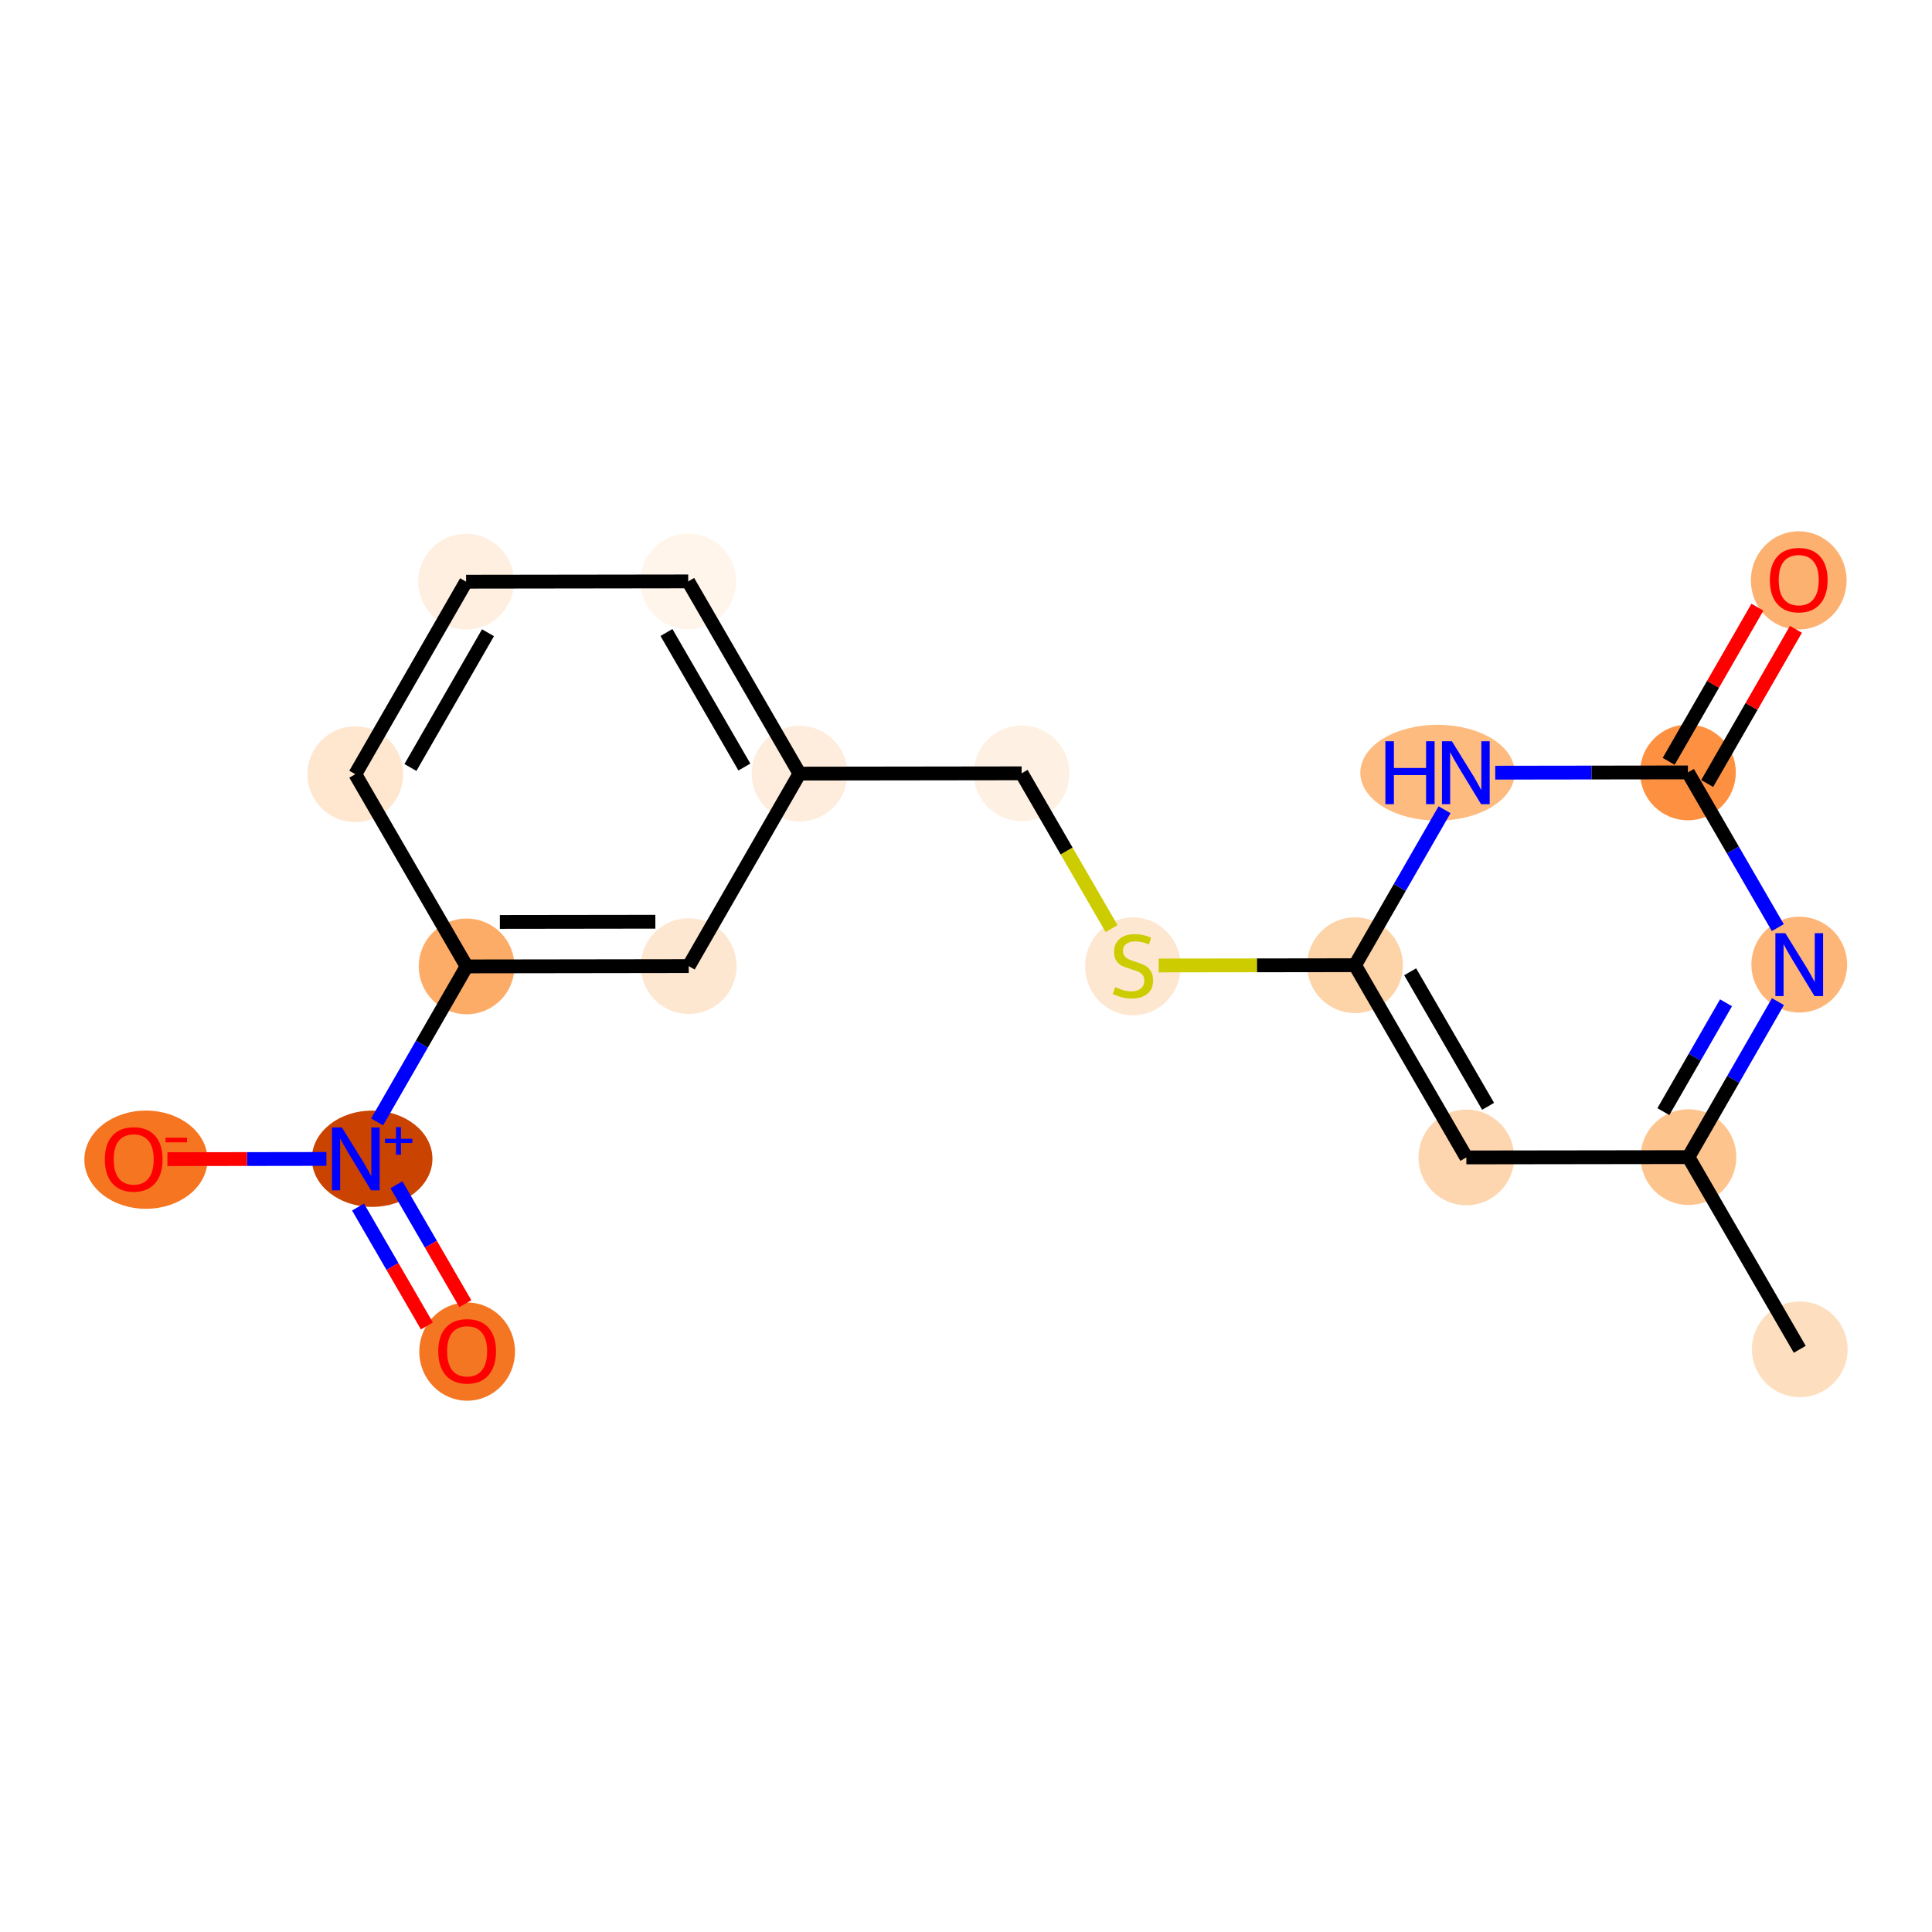 <?xml version='1.0' encoding='iso-8859-1'?>
<svg version='1.1' baseProfile='full'
              xmlns='http://www.w3.org/2000/svg'
                      xmlns:rdkit='http://www.rdkit.org/xml'
                      xmlns:xlink='http://www.w3.org/1999/xlink'
                  xml:space='preserve'
width='280px' height='280px' viewBox='0 0 280 280'>
<!-- END OF HEADER -->
<rect style='opacity:1.0;fill:#FFFFFF;stroke:none' width='280' height='280' x='0' y='0'> </rect>
<ellipse cx='260.835' cy='195.553' rx='6.438' ry='6.438'  style='fill:#FDDFC0;fill-rule:evenodd;stroke:#FDDFC0;stroke-width:1.0px;stroke-linecap:butt;stroke-linejoin:miter;stroke-opacity:1' />
<ellipse cx='244.703' cy='167.698' rx='6.438' ry='6.438'  style='fill:#FDC48E;fill-rule:evenodd;stroke:#FDC48E;stroke-width:1.0px;stroke-linecap:butt;stroke-linejoin:miter;stroke-opacity:1' />
<ellipse cx='212.514' cy='167.741' rx='6.438' ry='6.438'  style='fill:#FDD6AF;fill-rule:evenodd;stroke:#FDD6AF;stroke-width:1.0px;stroke-linecap:butt;stroke-linejoin:miter;stroke-opacity:1' />
<ellipse cx='196.382' cy='139.886' rx='6.438' ry='6.438'  style='fill:#FDD3A8;fill-rule:evenodd;stroke:#FDD3A8;stroke-width:1.0px;stroke-linecap:butt;stroke-linejoin:miter;stroke-opacity:1' />
<ellipse cx='164.193' cy='140.052' rx='6.438' ry='6.601'  style='fill:#FEE7D1;fill-rule:evenodd;stroke:#FEE7D1;stroke-width:1.0px;stroke-linecap:butt;stroke-linejoin:miter;stroke-opacity:1' />
<ellipse cx='148.061' cy='112.074' rx='6.438' ry='6.438'  style='fill:#FEF1E3;fill-rule:evenodd;stroke:#FEF1E3;stroke-width:1.0px;stroke-linecap:butt;stroke-linejoin:miter;stroke-opacity:1' />
<ellipse cx='115.872' cy='112.117' rx='6.438' ry='6.438'  style='fill:#FEEDDC;fill-rule:evenodd;stroke:#FEEDDC;stroke-width:1.0px;stroke-linecap:butt;stroke-linejoin:miter;stroke-opacity:1' />
<ellipse cx='99.74' cy='84.262' rx='6.438' ry='6.438'  style='fill:#FFF5EB;fill-rule:evenodd;stroke:#FFF5EB;stroke-width:1.0px;stroke-linecap:butt;stroke-linejoin:miter;stroke-opacity:1' />
<ellipse cx='67.551' cy='84.305' rx='6.438' ry='6.438'  style='fill:#FEEFE0;fill-rule:evenodd;stroke:#FEEFE0;stroke-width:1.0px;stroke-linecap:butt;stroke-linejoin:miter;stroke-opacity:1' />
<ellipse cx='51.493' cy='112.204' rx='6.438' ry='6.438'  style='fill:#FEE6CF;fill-rule:evenodd;stroke:#FEE6CF;stroke-width:1.0px;stroke-linecap:butt;stroke-linejoin:miter;stroke-opacity:1' />
<ellipse cx='67.625' cy='140.059' rx='6.438' ry='6.438'  style='fill:#FDAC68;fill-rule:evenodd;stroke:#FDAC68;stroke-width:1.0px;stroke-linecap:butt;stroke-linejoin:miter;stroke-opacity:1' />
<ellipse cx='53.935' cy='167.933' rx='8.236' ry='6.48'  style='fill:#CB4301;fill-rule:evenodd;stroke:#CB4301;stroke-width:1.0px;stroke-linecap:butt;stroke-linejoin:miter;stroke-opacity:1' />
<ellipse cx='67.7' cy='195.883' rx='6.438' ry='6.619'  style='fill:#F57622;fill-rule:evenodd;stroke:#F57622;stroke-width:1.0px;stroke-linecap:butt;stroke-linejoin:miter;stroke-opacity:1' />
<ellipse cx='21.151' cy='168.071' rx='8.424' ry='6.619'  style='fill:#F57521;fill-rule:evenodd;stroke:#F57521;stroke-width:1.0px;stroke-linecap:butt;stroke-linejoin:miter;stroke-opacity:1' />
<ellipse cx='99.815' cy='140.015' rx='6.438' ry='6.438'  style='fill:#FEE7D0;fill-rule:evenodd;stroke:#FEE7D0;stroke-width:1.0px;stroke-linecap:butt;stroke-linejoin:miter;stroke-opacity:1' />
<ellipse cx='208.338' cy='111.988' rx='10.689' ry='6.446'  style='fill:#FDBB80;fill-rule:evenodd;stroke:#FDBB80;stroke-width:1.0px;stroke-linecap:butt;stroke-linejoin:miter;stroke-opacity:1' />
<ellipse cx='244.628' cy='111.945' rx='6.438' ry='6.438'  style='fill:#FD9041;fill-rule:evenodd;stroke:#FD9041;stroke-width:1.0px;stroke-linecap:butt;stroke-linejoin:miter;stroke-opacity:1' />
<ellipse cx='260.685' cy='84.117' rx='6.438' ry='6.619'  style='fill:#FDB171;fill-rule:evenodd;stroke:#FDB171;stroke-width:1.0px;stroke-linecap:butt;stroke-linejoin:miter;stroke-opacity:1' />
<ellipse cx='260.76' cy='139.8' rx='6.438' ry='6.446'  style='fill:#FDB678;fill-rule:evenodd;stroke:#FDB678;stroke-width:1.0px;stroke-linecap:butt;stroke-linejoin:miter;stroke-opacity:1' />
<path class='bond-0 atom-0 atom-1' d='M 260.835,195.553 L 244.703,167.698' style='fill:none;fill-rule:evenodd;stroke:#000000;stroke-width:2.0px;stroke-linecap:butt;stroke-linejoin:miter;stroke-opacity:1' />
<path class='bond-1 atom-1 atom-2' d='M 244.703,167.698 L 212.514,167.741' style='fill:none;fill-rule:evenodd;stroke:#000000;stroke-width:2.0px;stroke-linecap:butt;stroke-linejoin:miter;stroke-opacity:1' />
<path class='bond-18 atom-18 atom-1' d='M 257.674,145.163 L 251.188,156.43' style='fill:none;fill-rule:evenodd;stroke:#0000FF;stroke-width:2.0px;stroke-linecap:butt;stroke-linejoin:miter;stroke-opacity:1' />
<path class='bond-18 atom-18 atom-1' d='M 251.188,156.43 L 244.703,167.698' style='fill:none;fill-rule:evenodd;stroke:#000000;stroke-width:2.0px;stroke-linecap:butt;stroke-linejoin:miter;stroke-opacity:1' />
<path class='bond-18 atom-18 atom-1' d='M 250.148,145.331 L 245.609,153.219' style='fill:none;fill-rule:evenodd;stroke:#0000FF;stroke-width:2.0px;stroke-linecap:butt;stroke-linejoin:miter;stroke-opacity:1' />
<path class='bond-18 atom-18 atom-1' d='M 245.609,153.219 L 241.069,161.106' style='fill:none;fill-rule:evenodd;stroke:#000000;stroke-width:2.0px;stroke-linecap:butt;stroke-linejoin:miter;stroke-opacity:1' />
<path class='bond-2 atom-2 atom-3' d='M 212.514,167.741 L 196.382,139.886' style='fill:none;fill-rule:evenodd;stroke:#000000;stroke-width:2.0px;stroke-linecap:butt;stroke-linejoin:miter;stroke-opacity:1' />
<path class='bond-2 atom-2 atom-3' d='M 215.665,160.336 L 204.373,140.838' style='fill:none;fill-rule:evenodd;stroke:#000000;stroke-width:2.0px;stroke-linecap:butt;stroke-linejoin:miter;stroke-opacity:1' />
<path class='bond-3 atom-3 atom-4' d='M 196.382,139.886 L 182.151,139.905' style='fill:none;fill-rule:evenodd;stroke:#000000;stroke-width:2.0px;stroke-linecap:butt;stroke-linejoin:miter;stroke-opacity:1' />
<path class='bond-3 atom-3 atom-4' d='M 182.151,139.905 L 167.92,139.924' style='fill:none;fill-rule:evenodd;stroke:#CCCC00;stroke-width:2.0px;stroke-linecap:butt;stroke-linejoin:miter;stroke-opacity:1' />
<path class='bond-14 atom-3 atom-15' d='M 196.382,139.886 L 202.867,128.618' style='fill:none;fill-rule:evenodd;stroke:#000000;stroke-width:2.0px;stroke-linecap:butt;stroke-linejoin:miter;stroke-opacity:1' />
<path class='bond-14 atom-3 atom-15' d='M 202.867,128.618 L 209.353,117.351' style='fill:none;fill-rule:evenodd;stroke:#0000FF;stroke-width:2.0px;stroke-linecap:butt;stroke-linejoin:miter;stroke-opacity:1' />
<path class='bond-4 atom-4 atom-5' d='M 161.095,134.579 L 154.578,123.327' style='fill:none;fill-rule:evenodd;stroke:#CCCC00;stroke-width:2.0px;stroke-linecap:butt;stroke-linejoin:miter;stroke-opacity:1' />
<path class='bond-4 atom-4 atom-5' d='M 154.578,123.327 L 148.061,112.074' style='fill:none;fill-rule:evenodd;stroke:#000000;stroke-width:2.0px;stroke-linecap:butt;stroke-linejoin:miter;stroke-opacity:1' />
<path class='bond-5 atom-5 atom-6' d='M 148.061,112.074 L 115.872,112.117' style='fill:none;fill-rule:evenodd;stroke:#000000;stroke-width:2.0px;stroke-linecap:butt;stroke-linejoin:miter;stroke-opacity:1' />
<path class='bond-6 atom-6 atom-7' d='M 115.872,112.117 L 99.74,84.262' style='fill:none;fill-rule:evenodd;stroke:#000000;stroke-width:2.0px;stroke-linecap:butt;stroke-linejoin:miter;stroke-opacity:1' />
<path class='bond-6 atom-6 atom-7' d='M 107.881,111.165 L 96.589,91.667' style='fill:none;fill-rule:evenodd;stroke:#000000;stroke-width:2.0px;stroke-linecap:butt;stroke-linejoin:miter;stroke-opacity:1' />
<path class='bond-19 atom-14 atom-6' d='M 99.815,140.015 L 115.872,112.117' style='fill:none;fill-rule:evenodd;stroke:#000000;stroke-width:2.0px;stroke-linecap:butt;stroke-linejoin:miter;stroke-opacity:1' />
<path class='bond-7 atom-7 atom-8' d='M 99.74,84.262 L 67.551,84.305' style='fill:none;fill-rule:evenodd;stroke:#000000;stroke-width:2.0px;stroke-linecap:butt;stroke-linejoin:miter;stroke-opacity:1' />
<path class='bond-8 atom-8 atom-9' d='M 67.551,84.305 L 51.493,112.204' style='fill:none;fill-rule:evenodd;stroke:#000000;stroke-width:2.0px;stroke-linecap:butt;stroke-linejoin:miter;stroke-opacity:1' />
<path class='bond-8 atom-8 atom-9' d='M 70.722,91.701 L 59.482,111.23' style='fill:none;fill-rule:evenodd;stroke:#000000;stroke-width:2.0px;stroke-linecap:butt;stroke-linejoin:miter;stroke-opacity:1' />
<path class='bond-9 atom-9 atom-10' d='M 51.493,112.204 L 67.625,140.059' style='fill:none;fill-rule:evenodd;stroke:#000000;stroke-width:2.0px;stroke-linecap:butt;stroke-linejoin:miter;stroke-opacity:1' />
<path class='bond-10 atom-10 atom-11' d='M 67.625,140.059 L 61.14,151.326' style='fill:none;fill-rule:evenodd;stroke:#000000;stroke-width:2.0px;stroke-linecap:butt;stroke-linejoin:miter;stroke-opacity:1' />
<path class='bond-10 atom-10 atom-11' d='M 61.14,151.326 L 54.655,162.594' style='fill:none;fill-rule:evenodd;stroke:#0000FF;stroke-width:2.0px;stroke-linecap:butt;stroke-linejoin:miter;stroke-opacity:1' />
<path class='bond-13 atom-10 atom-14' d='M 67.625,140.059 L 99.815,140.015' style='fill:none;fill-rule:evenodd;stroke:#000000;stroke-width:2.0px;stroke-linecap:butt;stroke-linejoin:miter;stroke-opacity:1' />
<path class='bond-13 atom-10 atom-14' d='M 72.445,133.614 L 94.978,133.584' style='fill:none;fill-rule:evenodd;stroke:#000000;stroke-width:2.0px;stroke-linecap:butt;stroke-linejoin:miter;stroke-opacity:1' />
<path class='bond-11 atom-11 atom-12' d='M 51.889,174.933 L 56.879,183.549' style='fill:none;fill-rule:evenodd;stroke:#0000FF;stroke-width:2.0px;stroke-linecap:butt;stroke-linejoin:miter;stroke-opacity:1' />
<path class='bond-11 atom-11 atom-12' d='M 56.879,183.549 L 61.869,192.166' style='fill:none;fill-rule:evenodd;stroke:#FF0000;stroke-width:2.0px;stroke-linecap:butt;stroke-linejoin:miter;stroke-opacity:1' />
<path class='bond-11 atom-11 atom-12' d='M 57.459,171.706 L 62.45,180.323' style='fill:none;fill-rule:evenodd;stroke:#0000FF;stroke-width:2.0px;stroke-linecap:butt;stroke-linejoin:miter;stroke-opacity:1' />
<path class='bond-11 atom-11 atom-12' d='M 62.45,180.323 L 67.44,188.939' style='fill:none;fill-rule:evenodd;stroke:#FF0000;stroke-width:2.0px;stroke-linecap:butt;stroke-linejoin:miter;stroke-opacity:1' />
<path class='bond-12 atom-11 atom-13' d='M 47.306,167.962 L 35.784,167.978' style='fill:none;fill-rule:evenodd;stroke:#0000FF;stroke-width:2.0px;stroke-linecap:butt;stroke-linejoin:miter;stroke-opacity:1' />
<path class='bond-12 atom-11 atom-13' d='M 35.784,167.978 L 24.262,167.993' style='fill:none;fill-rule:evenodd;stroke:#FF0000;stroke-width:2.0px;stroke-linecap:butt;stroke-linejoin:miter;stroke-opacity:1' />
<path class='bond-15 atom-15 atom-16' d='M 216.701,111.982 L 230.665,111.963' style='fill:none;fill-rule:evenodd;stroke:#0000FF;stroke-width:2.0px;stroke-linecap:butt;stroke-linejoin:miter;stroke-opacity:1' />
<path class='bond-15 atom-15 atom-16' d='M 230.665,111.963 L 244.628,111.945' style='fill:none;fill-rule:evenodd;stroke:#000000;stroke-width:2.0px;stroke-linecap:butt;stroke-linejoin:miter;stroke-opacity:1' />
<path class='bond-16 atom-16 atom-17' d='M 247.418,113.55 L 253.848,102.379' style='fill:none;fill-rule:evenodd;stroke:#000000;stroke-width:2.0px;stroke-linecap:butt;stroke-linejoin:miter;stroke-opacity:1' />
<path class='bond-16 atom-16 atom-17' d='M 253.848,102.379 L 260.278,91.208' style='fill:none;fill-rule:evenodd;stroke:#FF0000;stroke-width:2.0px;stroke-linecap:butt;stroke-linejoin:miter;stroke-opacity:1' />
<path class='bond-16 atom-16 atom-17' d='M 241.838,110.339 L 248.268,99.168' style='fill:none;fill-rule:evenodd;stroke:#000000;stroke-width:2.0px;stroke-linecap:butt;stroke-linejoin:miter;stroke-opacity:1' />
<path class='bond-16 atom-16 atom-17' d='M 248.268,99.168 L 254.698,87.997' style='fill:none;fill-rule:evenodd;stroke:#FF0000;stroke-width:2.0px;stroke-linecap:butt;stroke-linejoin:miter;stroke-opacity:1' />
<path class='bond-17 atom-16 atom-18' d='M 244.628,111.945 L 251.141,123.191' style='fill:none;fill-rule:evenodd;stroke:#000000;stroke-width:2.0px;stroke-linecap:butt;stroke-linejoin:miter;stroke-opacity:1' />
<path class='bond-17 atom-16 atom-18' d='M 251.141,123.191 L 257.654,134.437' style='fill:none;fill-rule:evenodd;stroke:#0000FF;stroke-width:2.0px;stroke-linecap:butt;stroke-linejoin:miter;stroke-opacity:1' />
<path  class='atom-4' d='M 161.618 143.058
Q 161.721 143.097, 162.146 143.277
Q 162.57 143.457, 163.034 143.573
Q 163.51 143.676, 163.974 143.676
Q 164.837 143.676, 165.339 143.264
Q 165.841 142.839, 165.841 142.105
Q 165.841 141.603, 165.583 141.294
Q 165.339 140.985, 164.952 140.818
Q 164.566 140.65, 163.922 140.457
Q 163.111 140.212, 162.622 139.981
Q 162.146 139.749, 161.798 139.26
Q 161.463 138.77, 161.463 137.946
Q 161.463 136.8, 162.236 136.092
Q 163.021 135.384, 164.566 135.384
Q 165.622 135.384, 166.819 135.886
L 166.523 136.878
Q 165.429 136.427, 164.605 136.427
Q 163.716 136.427, 163.227 136.8
Q 162.738 137.161, 162.751 137.792
Q 162.751 138.281, 162.995 138.577
Q 163.253 138.873, 163.613 139.041
Q 163.987 139.208, 164.605 139.401
Q 165.429 139.659, 165.918 139.916
Q 166.407 140.174, 166.755 140.702
Q 167.116 141.217, 167.116 142.105
Q 167.116 143.367, 166.266 144.049
Q 165.429 144.719, 164.025 144.719
Q 163.214 144.719, 162.596 144.539
Q 161.991 144.371, 161.27 144.075
L 161.618 143.058
' fill='#CCCC00'/>
<path  class='atom-11' d='M 49.553 163.399
L 52.54 168.227
Q 52.837 168.704, 53.313 169.566
Q 53.789 170.429, 53.815 170.48
L 53.815 163.399
L 55.025 163.399
L 55.025 172.515
L 53.776 172.515
L 50.57 167.236
Q 50.197 166.618, 49.798 165.91
Q 49.411 165.201, 49.296 164.982
L 49.296 172.515
L 48.111 172.515
L 48.111 163.399
L 49.553 163.399
' fill='#0000FF'/>
<path  class='atom-11' d='M 55.79 165.042
L 57.396 165.042
L 57.396 163.351
L 58.11 163.351
L 58.11 165.042
L 59.759 165.042
L 59.759 165.654
L 58.11 165.654
L 58.11 167.353
L 57.396 167.353
L 57.396 165.654
L 55.79 165.654
L 55.79 165.042
' fill='#0000FF'/>
<path  class='atom-12' d='M 63.516 195.838
Q 63.516 193.649, 64.597 192.425
Q 65.679 191.202, 67.7 191.202
Q 69.722 191.202, 70.803 192.425
Q 71.885 193.649, 71.885 195.838
Q 71.885 198.052, 70.79 199.314
Q 69.696 200.563, 67.7 200.563
Q 65.692 200.563, 64.597 199.314
Q 63.516 198.065, 63.516 195.838
M 67.7 199.533
Q 69.091 199.533, 69.838 198.606
Q 70.597 197.666, 70.597 195.838
Q 70.597 194.048, 69.838 193.147
Q 69.091 192.232, 67.7 192.232
Q 66.31 192.232, 65.55 193.134
Q 64.803 194.035, 64.803 195.838
Q 64.803 197.679, 65.55 198.606
Q 66.31 199.533, 67.7 199.533
' fill='#FF0000'/>
<path  class='atom-13' d='M 15.194 168.026
Q 15.194 165.837, 16.276 164.614
Q 17.358 163.39, 19.379 163.39
Q 21.401 163.39, 22.482 164.614
Q 23.564 165.837, 23.564 168.026
Q 23.564 170.24, 22.469 171.502
Q 21.375 172.751, 19.379 172.751
Q 17.37 172.751, 16.276 171.502
Q 15.194 170.253, 15.194 168.026
M 19.379 171.721
Q 20.77 171.721, 21.516 170.794
Q 22.276 169.854, 22.276 168.026
Q 22.276 166.236, 21.516 165.335
Q 20.77 164.42, 19.379 164.42
Q 17.988 164.42, 17.229 165.322
Q 16.482 166.223, 16.482 168.026
Q 16.482 169.867, 17.229 170.794
Q 17.988 171.721, 19.379 171.721
' fill='#FF0000'/>
<path  class='atom-13' d='M 23.989 164.878
L 27.107 164.878
L 27.107 165.558
L 23.989 165.558
L 23.989 164.878
' fill='#FF0000'/>
<path  class='atom-15' d='M 200.78 107.43
L 202.016 107.43
L 202.016 111.305
L 206.677 111.305
L 206.677 107.43
L 207.913 107.43
L 207.913 116.546
L 206.677 116.546
L 206.677 112.336
L 202.016 112.336
L 202.016 116.546
L 200.78 116.546
L 200.78 107.43
' fill='#0000FF'/>
<path  class='atom-15' d='M 210.424 107.43
L 213.411 112.258
Q 213.707 112.735, 214.184 113.597
Q 214.66 114.46, 214.686 114.512
L 214.686 107.43
L 215.896 107.43
L 215.896 116.546
L 214.647 116.546
L 211.441 111.267
Q 211.068 110.649, 210.669 109.941
Q 210.282 109.232, 210.167 109.014
L 210.167 116.546
L 208.982 116.546
L 208.982 107.43
L 210.424 107.43
' fill='#0000FF'/>
<path  class='atom-17' d='M 256.501 84.072
Q 256.501 81.883, 257.582 80.66
Q 258.664 79.437, 260.685 79.437
Q 262.707 79.437, 263.789 80.66
Q 264.87 81.883, 264.87 84.072
Q 264.87 86.287, 263.776 87.549
Q 262.681 88.798, 260.685 88.798
Q 258.677 88.798, 257.582 87.549
Q 256.501 86.3, 256.501 84.072
M 260.685 87.768
Q 262.076 87.768, 262.823 86.841
Q 263.583 85.901, 263.583 84.072
Q 263.583 82.283, 262.823 81.381
Q 262.076 80.467, 260.685 80.467
Q 259.295 80.467, 258.535 81.368
Q 257.788 82.27, 257.788 84.072
Q 257.788 85.914, 258.535 86.841
Q 259.295 87.768, 260.685 87.768
' fill='#FF0000'/>
<path  class='atom-18' d='M 258.745 135.242
L 261.732 140.07
Q 262.028 140.547, 262.505 141.409
Q 262.981 142.272, 263.007 142.323
L 263.007 135.242
L 264.217 135.242
L 264.217 144.358
L 262.968 144.358
L 259.762 139.079
Q 259.389 138.461, 258.99 137.753
Q 258.604 137.044, 258.488 136.826
L 258.488 144.358
L 257.303 144.358
L 257.303 135.242
L 258.745 135.242
' fill='#0000FF'/>
</svg>
